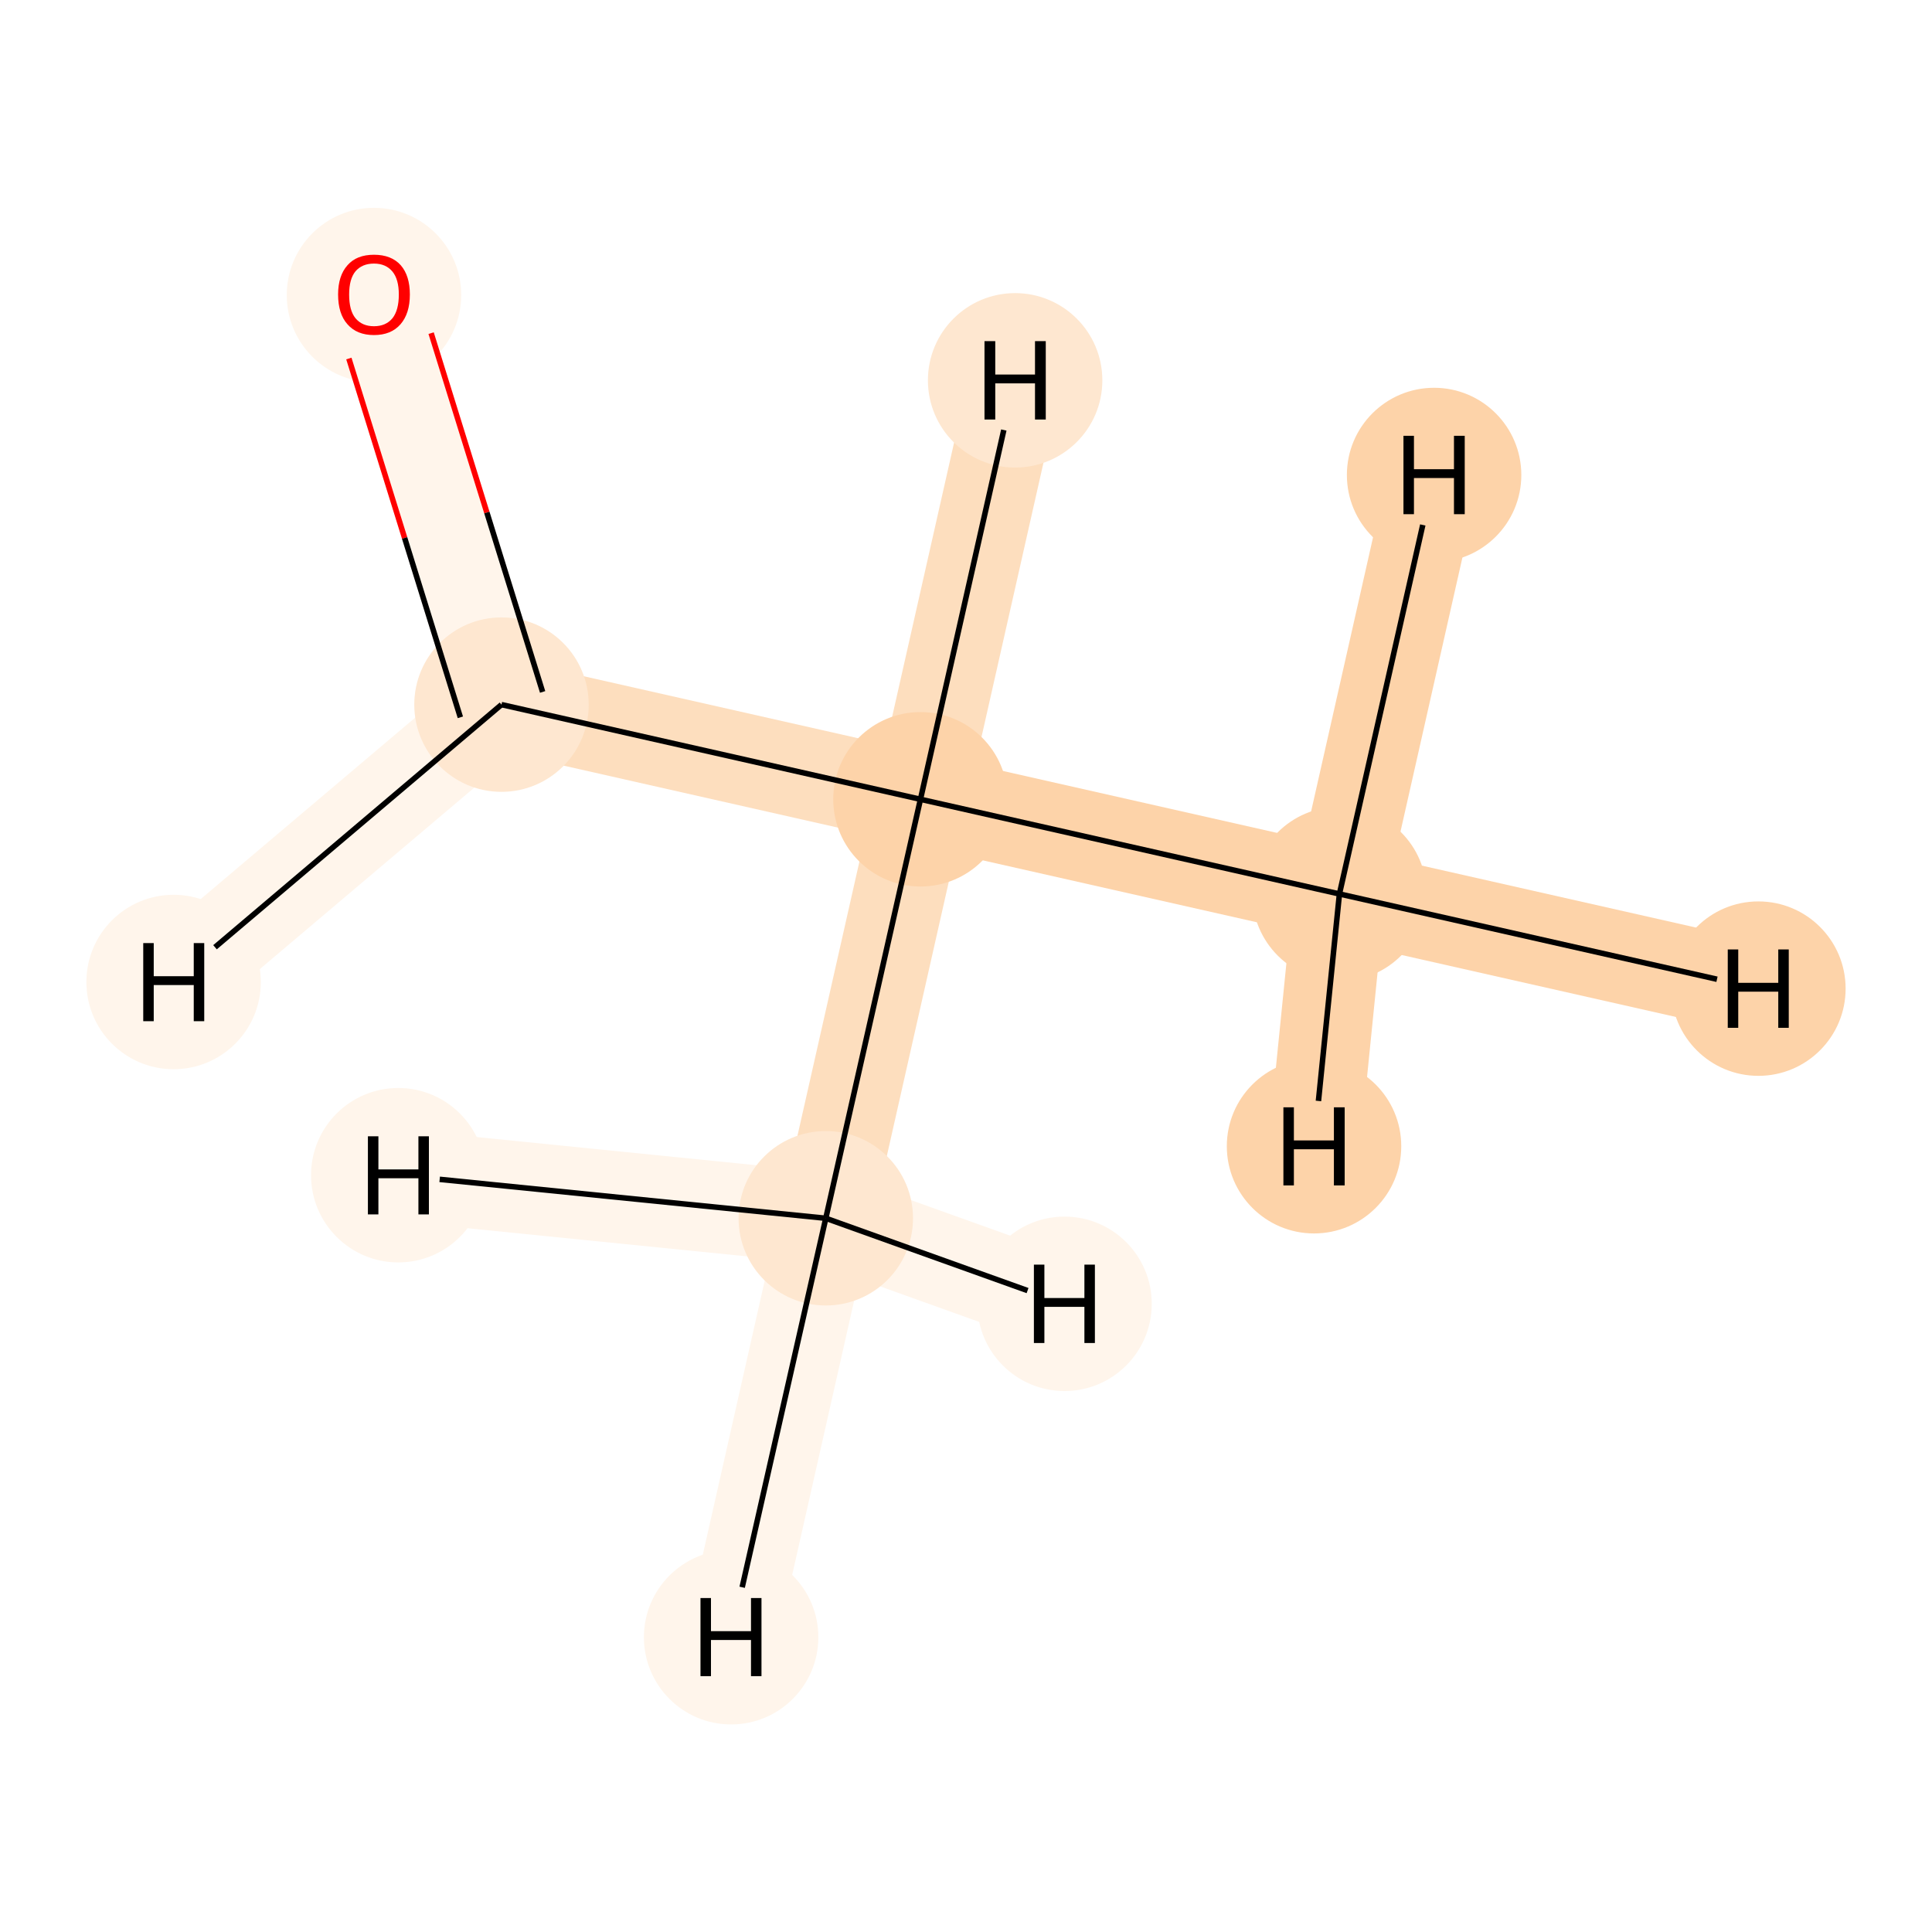 <?xml version='1.0' encoding='iso-8859-1'?>
<svg version='1.1' baseProfile='full'
              xmlns='http://www.w3.org/2000/svg'
                      xmlns:rdkit='http://www.rdkit.org/xml'
                      xmlns:xlink='http://www.w3.org/1999/xlink'
                  xml:space='preserve'
width='700px' height='700px' viewBox='0 0 700 700'>
<!-- END OF HEADER -->
<rect style='opacity:1.0;fill:#FFFFFF;stroke:none' width='700.0' height='700.0' x='0.0' y='0.0'> </rect>
<path d='M 135.5,106.7 L 181.7,255.3' style='fill:none;fill-rule:evenodd;stroke:#FFF5EB;stroke-width:33.2px;stroke-linecap:butt;stroke-linejoin:miter;stroke-opacity:1' />
<path d='M 181.7,255.3 L 333.5,289.6' style='fill:none;fill-rule:evenodd;stroke:#FDDEBE;stroke-width:33.2px;stroke-linecap:butt;stroke-linejoin:miter;stroke-opacity:1' />
<path d='M 181.7,255.3 L 62.9,355.8' style='fill:none;fill-rule:evenodd;stroke:#FFF5EB;stroke-width:33.2px;stroke-linecap:butt;stroke-linejoin:miter;stroke-opacity:1' />
<path d='M 333.5,289.6 L 485.3,323.9' style='fill:none;fill-rule:evenodd;stroke:#FDD3A9;stroke-width:33.2px;stroke-linecap:butt;stroke-linejoin:miter;stroke-opacity:1' />
<path d='M 333.5,289.6 L 299.2,441.4' style='fill:none;fill-rule:evenodd;stroke:#FDDEBE;stroke-width:33.2px;stroke-linecap:butt;stroke-linejoin:miter;stroke-opacity:1' />
<path d='M 333.5,289.6 L 367.8,137.8' style='fill:none;fill-rule:evenodd;stroke:#FDDEBE;stroke-width:33.2px;stroke-linecap:butt;stroke-linejoin:miter;stroke-opacity:1' />
<path d='M 485.3,323.9 L 637.1,358.2' style='fill:none;fill-rule:evenodd;stroke:#FDD3A9;stroke-width:33.2px;stroke-linecap:butt;stroke-linejoin:miter;stroke-opacity:1' />
<path d='M 485.3,323.9 L 519.6,172.1' style='fill:none;fill-rule:evenodd;stroke:#FDD3A9;stroke-width:33.2px;stroke-linecap:butt;stroke-linejoin:miter;stroke-opacity:1' />
<path d='M 485.3,323.9 L 476.1,415.3' style='fill:none;fill-rule:evenodd;stroke:#FDD3A9;stroke-width:33.2px;stroke-linecap:butt;stroke-linejoin:miter;stroke-opacity:1' />
<path d='M 299.2,441.4 L 264.9,593.2' style='fill:none;fill-rule:evenodd;stroke:#FFF5EB;stroke-width:33.2px;stroke-linecap:butt;stroke-linejoin:miter;stroke-opacity:1' />
<path d='M 299.2,441.4 L 385.7,472.4' style='fill:none;fill-rule:evenodd;stroke:#FFF5EB;stroke-width:33.2px;stroke-linecap:butt;stroke-linejoin:miter;stroke-opacity:1' />
<path d='M 299.2,441.4 L 144.3,425.8' style='fill:none;fill-rule:evenodd;stroke:#FFF5EB;stroke-width:33.2px;stroke-linecap:butt;stroke-linejoin:miter;stroke-opacity:1' />
<ellipse cx='135.5' cy='106.9' rx='31.1' ry='31.1'  style='fill:#FFF5EB;fill-rule:evenodd;stroke:#FFF5EB;stroke-width:1.0px;stroke-linecap:butt;stroke-linejoin:miter;stroke-opacity:1' />
<ellipse cx='181.7' cy='255.3' rx='31.1' ry='31.1'  style='fill:#FEE7D0;fill-rule:evenodd;stroke:#FEE7D0;stroke-width:1.0px;stroke-linecap:butt;stroke-linejoin:miter;stroke-opacity:1' />
<ellipse cx='333.5' cy='289.6' rx='31.1' ry='31.1'  style='fill:#FDD3A9;fill-rule:evenodd;stroke:#FDD3A9;stroke-width:1.0px;stroke-linecap:butt;stroke-linejoin:miter;stroke-opacity:1' />
<ellipse cx='485.3' cy='323.9' rx='31.1' ry='31.1'  style='fill:#FDD3A9;fill-rule:evenodd;stroke:#FDD3A9;stroke-width:1.0px;stroke-linecap:butt;stroke-linejoin:miter;stroke-opacity:1' />
<ellipse cx='299.2' cy='441.4' rx='31.1' ry='31.1'  style='fill:#FEE7D0;fill-rule:evenodd;stroke:#FEE7D0;stroke-width:1.0px;stroke-linecap:butt;stroke-linejoin:miter;stroke-opacity:1' />
<ellipse cx='62.9' cy='355.8' rx='31.1' ry='31.1'  style='fill:#FFF5EB;fill-rule:evenodd;stroke:#FFF5EB;stroke-width:1.0px;stroke-linecap:butt;stroke-linejoin:miter;stroke-opacity:1' />
<ellipse cx='367.8' cy='137.8' rx='31.1' ry='31.1'  style='fill:#FEE7D0;fill-rule:evenodd;stroke:#FEE7D0;stroke-width:1.0px;stroke-linecap:butt;stroke-linejoin:miter;stroke-opacity:1' />
<ellipse cx='637.1' cy='358.2' rx='31.1' ry='31.1'  style='fill:#FDD3A9;fill-rule:evenodd;stroke:#FDD3A9;stroke-width:1.0px;stroke-linecap:butt;stroke-linejoin:miter;stroke-opacity:1' />
<ellipse cx='519.6' cy='172.1' rx='31.1' ry='31.1'  style='fill:#FDD3A9;fill-rule:evenodd;stroke:#FDD3A9;stroke-width:1.0px;stroke-linecap:butt;stroke-linejoin:miter;stroke-opacity:1' />
<ellipse cx='476.1' cy='415.3' rx='31.1' ry='31.1'  style='fill:#FDD3A9;fill-rule:evenodd;stroke:#FDD3A9;stroke-width:1.0px;stroke-linecap:butt;stroke-linejoin:miter;stroke-opacity:1' />
<ellipse cx='264.9' cy='593.2' rx='31.1' ry='31.1'  style='fill:#FFF5EB;fill-rule:evenodd;stroke:#FFF5EB;stroke-width:1.0px;stroke-linecap:butt;stroke-linejoin:miter;stroke-opacity:1' />
<ellipse cx='385.7' cy='472.4' rx='31.1' ry='31.1'  style='fill:#FFF5EB;fill-rule:evenodd;stroke:#FFF5EB;stroke-width:1.0px;stroke-linecap:butt;stroke-linejoin:miter;stroke-opacity:1' />
<ellipse cx='144.3' cy='425.8' rx='31.1' ry='31.1'  style='fill:#FFF5EB;fill-rule:evenodd;stroke:#FFF5EB;stroke-width:1.0px;stroke-linecap:butt;stroke-linejoin:miter;stroke-opacity:1' />
<path class='bond-0 atom-0 atom-1' d='M 126.4,129.9 L 146.6,194.9' style='fill:none;fill-rule:evenodd;stroke:#FF0000;stroke-width:2.0px;stroke-linecap:butt;stroke-linejoin:miter;stroke-opacity:1' />
<path class='bond-0 atom-0 atom-1' d='M 146.6,194.9 L 166.8,259.9' style='fill:none;fill-rule:evenodd;stroke:#000000;stroke-width:2.0px;stroke-linecap:butt;stroke-linejoin:miter;stroke-opacity:1' />
<path class='bond-0 atom-0 atom-1' d='M 156.2,120.7 L 176.4,185.7' style='fill:none;fill-rule:evenodd;stroke:#FF0000;stroke-width:2.0px;stroke-linecap:butt;stroke-linejoin:miter;stroke-opacity:1' />
<path class='bond-0 atom-0 atom-1' d='M 176.4,185.7 L 196.6,250.7' style='fill:none;fill-rule:evenodd;stroke:#000000;stroke-width:2.0px;stroke-linecap:butt;stroke-linejoin:miter;stroke-opacity:1' />
<path class='bond-1 atom-1 atom-2' d='M 181.7,255.3 L 333.5,289.6' style='fill:none;fill-rule:evenodd;stroke:#000000;stroke-width:2.0px;stroke-linecap:butt;stroke-linejoin:miter;stroke-opacity:1' />
<path class='bond-4 atom-1 atom-5' d='M 181.7,255.3 L 77.9,343.2' style='fill:none;fill-rule:evenodd;stroke:#000000;stroke-width:2.0px;stroke-linecap:butt;stroke-linejoin:miter;stroke-opacity:1' />
<path class='bond-2 atom-2 atom-3' d='M 333.5,289.6 L 485.3,323.9' style='fill:none;fill-rule:evenodd;stroke:#000000;stroke-width:2.0px;stroke-linecap:butt;stroke-linejoin:miter;stroke-opacity:1' />
<path class='bond-3 atom-2 atom-4' d='M 333.5,289.6 L 299.2,441.4' style='fill:none;fill-rule:evenodd;stroke:#000000;stroke-width:2.0px;stroke-linecap:butt;stroke-linejoin:miter;stroke-opacity:1' />
<path class='bond-5 atom-2 atom-6' d='M 333.5,289.6 L 363.7,155.8' style='fill:none;fill-rule:evenodd;stroke:#000000;stroke-width:2.0px;stroke-linecap:butt;stroke-linejoin:miter;stroke-opacity:1' />
<path class='bond-6 atom-3 atom-7' d='M 485.3,323.9 L 622.1,354.8' style='fill:none;fill-rule:evenodd;stroke:#000000;stroke-width:2.0px;stroke-linecap:butt;stroke-linejoin:miter;stroke-opacity:1' />
<path class='bond-7 atom-3 atom-8' d='M 485.3,323.9 L 515.5,190.2' style='fill:none;fill-rule:evenodd;stroke:#000000;stroke-width:2.0px;stroke-linecap:butt;stroke-linejoin:miter;stroke-opacity:1' />
<path class='bond-8 atom-3 atom-9' d='M 485.3,323.9 L 477.7,398.9' style='fill:none;fill-rule:evenodd;stroke:#000000;stroke-width:2.0px;stroke-linecap:butt;stroke-linejoin:miter;stroke-opacity:1' />
<path class='bond-9 atom-4 atom-10' d='M 299.2,441.4 L 268.9,575.1' style='fill:none;fill-rule:evenodd;stroke:#000000;stroke-width:2.0px;stroke-linecap:butt;stroke-linejoin:miter;stroke-opacity:1' />
<path class='bond-10 atom-4 atom-11' d='M 299.2,441.4 L 372.3,467.6' style='fill:none;fill-rule:evenodd;stroke:#000000;stroke-width:2.0px;stroke-linecap:butt;stroke-linejoin:miter;stroke-opacity:1' />
<path class='bond-11 atom-4 atom-12' d='M 299.2,441.4 L 159.3,427.3' style='fill:none;fill-rule:evenodd;stroke:#000000;stroke-width:2.0px;stroke-linecap:butt;stroke-linejoin:miter;stroke-opacity:1' />
<path  class='atom-0' d='M 122.5 106.7
Q 122.5 99.9, 125.9 96.1
Q 129.2 92.3, 135.5 92.3
Q 141.8 92.3, 145.2 96.1
Q 148.5 99.9, 148.5 106.7
Q 148.5 113.6, 145.1 117.5
Q 141.7 121.4, 135.5 121.4
Q 129.3 121.4, 125.9 117.5
Q 122.5 113.7, 122.5 106.7
M 135.5 118.2
Q 139.8 118.2, 142.2 115.3
Q 144.5 112.4, 144.5 106.7
Q 144.5 101.2, 142.2 98.4
Q 139.8 95.5, 135.5 95.5
Q 131.2 95.5, 128.8 98.3
Q 126.5 101.1, 126.5 106.7
Q 126.5 112.5, 128.8 115.3
Q 131.2 118.2, 135.5 118.2
' fill='#FF0000'/>
<path  class='atom-5' d='M 51.9 341.7
L 55.7 341.7
L 55.7 353.7
L 70.2 353.7
L 70.2 341.7
L 74.0 341.7
L 74.0 370.0
L 70.2 370.0
L 70.2 356.9
L 55.7 356.9
L 55.7 370.0
L 51.9 370.0
L 51.9 341.7
' fill='#000000'/>
<path  class='atom-6' d='M 356.7 123.6
L 360.6 123.6
L 360.6 135.7
L 375.0 135.7
L 375.0 123.6
L 378.9 123.6
L 378.9 152.0
L 375.0 152.0
L 375.0 138.9
L 360.6 138.9
L 360.6 152.0
L 356.7 152.0
L 356.7 123.6
' fill='#000000'/>
<path  class='atom-7' d='M 626.0 344.0
L 629.8 344.0
L 629.8 356.1
L 644.3 356.1
L 644.3 344.0
L 648.1 344.0
L 648.1 372.4
L 644.3 372.4
L 644.3 359.3
L 629.8 359.3
L 629.8 372.4
L 626.0 372.4
L 626.0 344.0
' fill='#000000'/>
<path  class='atom-8' d='M 508.5 157.9
L 512.3 157.9
L 512.3 170.0
L 526.8 170.0
L 526.8 157.9
L 530.7 157.9
L 530.7 186.3
L 526.8 186.3
L 526.8 173.2
L 512.3 173.2
L 512.3 186.3
L 508.5 186.3
L 508.5 157.9
' fill='#000000'/>
<path  class='atom-9' d='M 465.0 401.2
L 468.8 401.2
L 468.8 413.2
L 483.3 413.2
L 483.3 401.2
L 487.2 401.2
L 487.2 429.5
L 483.3 429.5
L 483.3 416.4
L 468.8 416.4
L 468.8 429.5
L 465.0 429.5
L 465.0 401.2
' fill='#000000'/>
<path  class='atom-10' d='M 253.8 579.0
L 257.6 579.0
L 257.6 591.0
L 272.1 591.0
L 272.1 579.0
L 275.9 579.0
L 275.9 607.3
L 272.1 607.3
L 272.1 594.2
L 257.6 594.2
L 257.6 607.3
L 253.8 607.3
L 253.8 579.0
' fill='#000000'/>
<path  class='atom-11' d='M 374.6 458.2
L 378.4 458.2
L 378.4 470.3
L 392.9 470.3
L 392.9 458.2
L 396.7 458.2
L 396.7 486.6
L 392.9 486.6
L 392.9 473.5
L 378.4 473.5
L 378.4 486.6
L 374.6 486.6
L 374.6 458.2
' fill='#000000'/>
<path  class='atom-12' d='M 133.3 411.7
L 137.1 411.7
L 137.1 423.7
L 151.6 423.7
L 151.6 411.7
L 155.4 411.7
L 155.4 440.0
L 151.6 440.0
L 151.6 426.9
L 137.1 426.9
L 137.1 440.0
L 133.3 440.0
L 133.3 411.7
' fill='#000000'/>
</svg>
